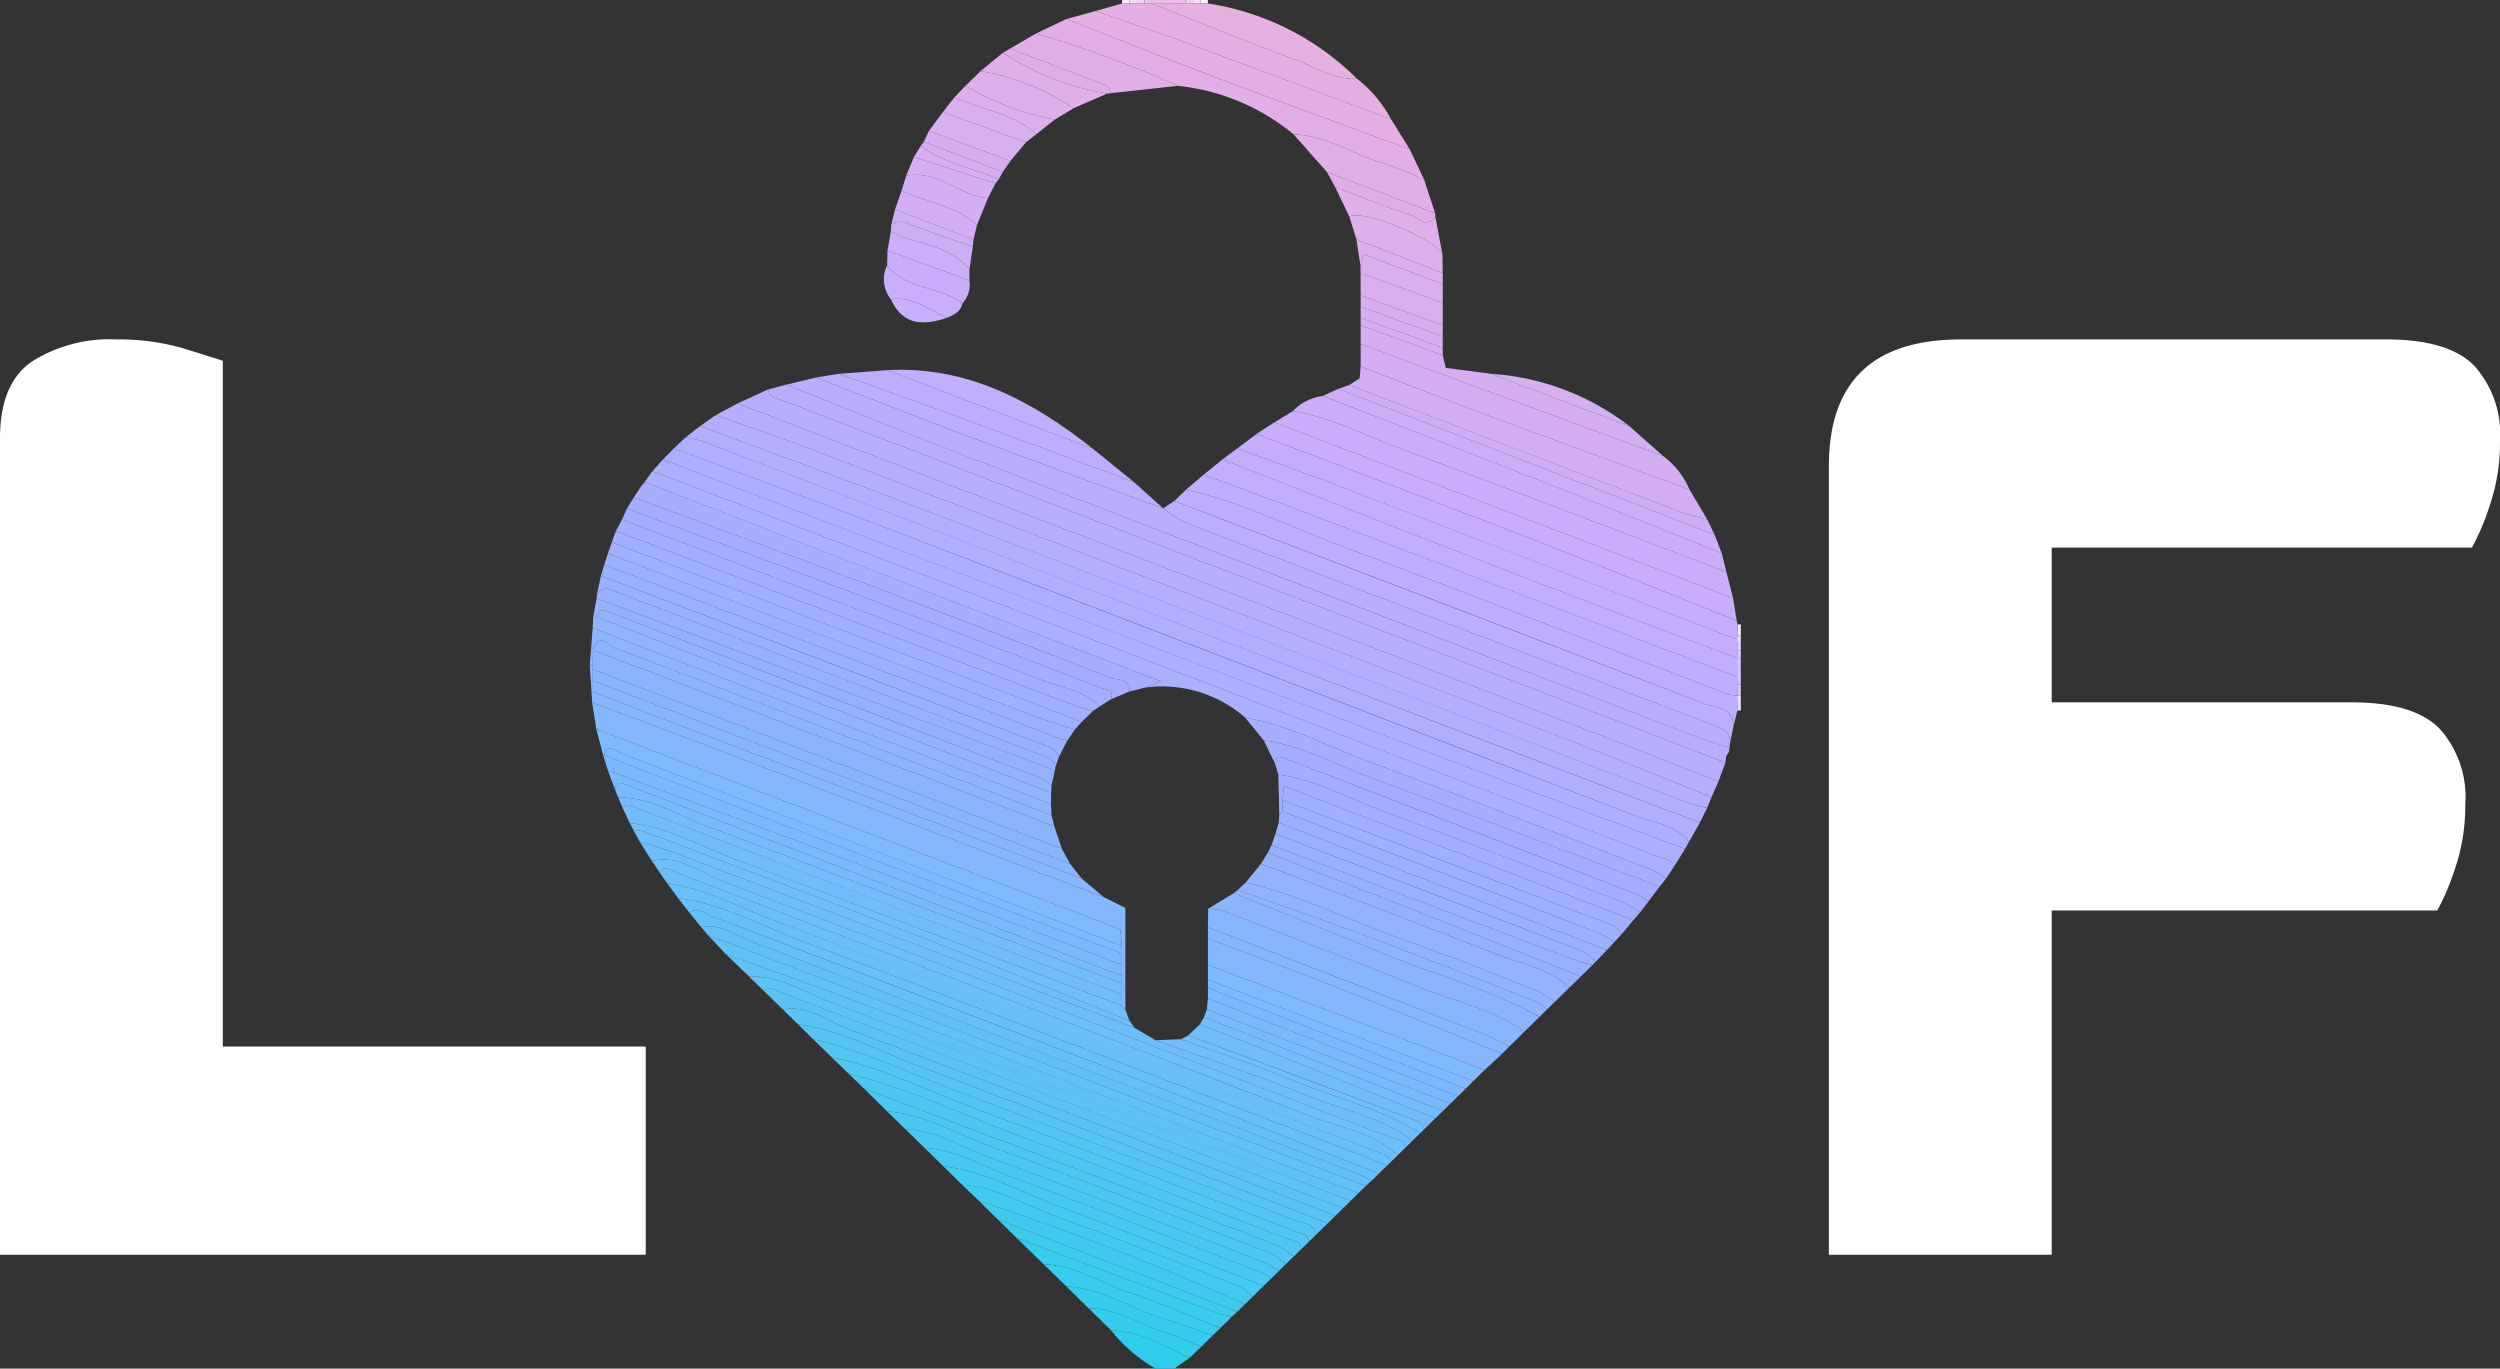 <svg xmlns="http://www.w3.org/2000/svg" viewBox="0 0 160.454 87.84"><rect x="0" y="0" width="160.454" height="87.84" fill="#333333" stroke="none"/><defs><style>.cls-1{fill:#fff;}.cls-2{fill:#2fcdeb;}.cls-3{fill:#eabee6;}.cls-4{fill:#d0c1fe;}.cls-5{fill:#e3dcfe;}.cls-6{fill:#eee7fd;}.cls-7{fill:#d4c7fe;}.cls-8{fill:#faf1f9;}.cls-9{fill:#d6c6fd;}.cls-10{fill:#f9eff9;}.cls-11{fill:#f4ddf3;}.cls-12{fill:#dccefd;}.cls-13{fill:#efcfef;}.cls-14{fill:#e3d7fd;}.cls-15{fill:#edc5e9;}.cls-16{fill:#edc5ea;}.cls-17{fill:#f0d0ed;}.cls-18{fill:#f5dff3;}.cls-19{fill:#b7aefe;}.cls-20{fill:#bbacfe;}.cls-21{fill:#b3aefe;}.cls-22{fill:#b0aefe;}.cls-23{fill:#b5aefe;}.cls-24{fill:#b1aefe;}.cls-25{fill:#acaefe;}.cls-26{fill:#aeaefe;}.cls-27{fill:#aaaffe;}.cls-28{fill:#b9acfe;}.cls-29{fill:#83b7fe;}.cls-30{fill:#c4adfd;}.cls-31{fill:#bcadfe;}.cls-32{fill:#c0adfe;}.cls-33{fill:#beadfe;}.cls-34{fill:#c2adfe;}.cls-35{fill:#c6adfc;}.cls-36{fill:#caacfa;}.cls-37{fill:#c8adfb;}.cls-38{fill:#ccacf8;}.cls-39{fill:#7fb9fe;}.cls-40{fill:#a7aefe;}.cls-41{fill:#d0adf6;}.cls-42{fill:#e3aee7;}.cls-43{fill:#d2adf4;}.cls-44{fill:#6ebdfa;}.cls-45{fill:#e5aee5;}.cls-46{fill:#6abffa;}.cls-47{fill:#6cbffa;}.cls-48{fill:#a5aefe;}.cls-49{fill:#68c0f9;}.cls-50{fill:#a4aefe;}.cls-51{fill:#64c0f8;}.cls-52{fill:#66c0f9;}.cls-53{fill:#62c0f8;}.cls-54{fill:#e5afe4;}.cls-55{fill:#5ec2f6;}.cls-56{fill:#60c2f6;}.cls-57{fill:#a2affe;}.cls-58{fill:#a0affe;}.cls-59{fill:#72bcfc;}.cls-60{fill:#5ac3f5;}.cls-61{fill:#5cc3f5;}.cls-62{fill:#9eb0fe;}.cls-63{fill:#9cb0fe;}.cls-64{fill:#9ab1fe;}.cls-65{fill:#58c3f4;}.cls-66{fill:#99b1fe;}.cls-67{fill:#56c5f4;}.cls-68{fill:#54c5f3;}.cls-69{fill:#ceacf7;}.cls-70{fill:#95b1fe;}.cls-71{fill:#97b1fe;}.cls-72{fill:#7bb9fe;}.cls-73{fill:#79bafd;}.cls-74{fill:#92b3fe;}.cls-75{fill:#77bafd;}.cls-76{fill:#90b3fe;}.cls-77{fill:#51c6f3;}.cls-78{fill:#d4adf3;}.cls-79{fill:#75bcfc;}.cls-80{fill:#4fc6f2;}.cls-81{fill:#70bdfb;}.cls-82{fill:#4dc6f2;}.cls-83{fill:#4bc7f1;}.cls-84{fill:#48c8f1;}.cls-85{fill:#46c9f0;}.cls-86{fill:#44c9f0;}.cls-87{fill:#72bdfb;}.cls-88{fill:#e1afe8;}.cls-89{fill:#e1aee8;}.cls-90{fill:#42c9ef;}.cls-91{fill:#c1aefe;}.cls-92{fill:#ceadf6;}.cls-93{fill:#3fc9ef;}.cls-94{fill:#3ccbed;}.cls-95{fill:#39cbed;}.cls-96{fill:#ddafeb;}.cls-97{fill:#37cbec;}.cls-98{fill:#d8afef;}.cls-99{fill:#d2aef4;}.cls-100{fill:#34ccec;}.cls-101{fill:#dfb0ea;}.cls-102{fill:#d8aeef;}.cls-103{fill:#d0adf5;}.cls-104{fill:#ccadf8;}.cls-105{fill:#daafee;}.cls-106{fill:#c9aefb;}.cls-107{fill:#32cdeb;}.cls-108{fill:#d4aef3;}.cls-109{fill:#dfaee9;}.cls-110{fill:#ceadf7;}.cls-111{fill:#d6aef0;}.cls-112{fill:#dbb0ed;}.cls-113{fill:#dbafed;}.cls-114{fill:#d6adf1;}.cls-115{fill:#c8affc;}.cls-116{fill:#cfaef6;}.cls-117{fill:#d5aff1;}.cls-118{fill:#d4aef1;}.cls-119{fill:#8eb4fe;}.cls-120{fill:#88b6fe;}.cls-121{fill:#93b3fe;}.cls-122{fill:#8cb4fe;}.cls-123{fill:#91b3fe;}.cls-124{fill:#86b6fe;}.cls-125{fill:#7db9fe;}.cls-126{fill:#e6b0e1;}.cls-127{fill:#d5b0f1;}</style></defs><g id="L_F" data-name="L F"><path class="cls-1" d="M.069,80.769V28.362q0-3.51,2.055-4.924A9.346,9.346,0,0,1,7.519,22.025a14.877,14.877,0,0,1,4.41.6q1.926.6,2.44.77V67.41H41.514V80.769Z" transform="translate(-0.069 -0.24)"/><path class="cls-1" d="M117.449,30.16q0-8.134,8.478-8.135h27.316q3.939,0,5.609,1.67a6.554,6.554,0,0,1,1.67,4.838,12.592,12.592,0,0,1-.686,4.239,15.405,15.405,0,0,1-1.113,2.612H131.75v9.934h19.267q3.939,0,5.609,1.669a6.555,6.555,0,0,1,1.67,4.839,12.565,12.565,0,0,1-.685,4.238,15.413,15.413,0,0,1-1.113,2.612H131.75V80.769H117.449Z" transform="translate(-0.069 -0.24)"/></g><g id="heart_Image" data-name="heart Image"><path class="cls-2" d="M76.413,87.395l-.976.684H74.241a9.809,9.809,0,0,1-2.847-2.442C73.261,85.665,74.807,86.617,76.413,87.395Z" transform="translate(-0.069 -0.24)"/><path class="cls-3" d="M74.001.24h1.675q0,.119.001.238L74.002.482,74.001.478Z" transform="translate(-0.069 -0.24)"/><path class="cls-4" d="M111.799,42.48v1.68q-.117-.001-.235.001l-.007-.481-.002-1.201.009.002Q111.681,42.48,111.799,42.48Z" transform="translate(-0.069 -0.24)"/><path class="cls-5" d="M111.799,45.84q-.11.004-.22.013-.013-.488-.025-.975l.015.009a2.068,2.068,0,0,1,.23-.007Z" transform="translate(-0.069 -0.24)"/><path class="cls-6" d="M111.585,40.31a1.2,1.2,0,0,0,.214.01v.72q-.111,0-.222-.007Q111.581,40.672,111.585,40.31Z" transform="translate(-0.069 -0.24)"/><path class="cls-7" d="M111.799,44.88a2.095,2.095,0,0,0-.23.007q-.003-.363-.005-.725.117-.002.235-.001Z" transform="translate(-0.069 -0.24)"/><path class="cls-8" d="M77.59.24q-.001.112.004.224l-.476,0Q77.11.352,77.112.24Z" transform="translate(-0.069 -0.24)"/><path class="cls-9" d="M111.799,42.48q-.118,0-.235.001l.003-.483q.116.003.233.002Z" transform="translate(-0.069 -0.24)"/><path class="cls-10" d="M72.083.464Q72.089.352,72.088.24h.478q.001.112-.006.224Z" transform="translate(-0.069 -0.24)"/><path class="cls-11" d="M72.56.464q.008-.112.006-.224h.478q.001.116-.004.232Z" transform="translate(-0.069 -0.24)"/><path class="cls-12" d="M111.799,42q-.116,0-.233-.002l.004-.481q.114.004.229.003Z" transform="translate(-0.069 -0.24)"/><path class="cls-13" d="M73.041.472q.005-.116.004-.232h.478q0,.118-.002.235Z" transform="translate(-0.069 -0.24)"/><path class="cls-14" d="M111.799,41.52q-.115,0-.229-.003l-.022-.24.029-.244q.111.007.222.007Z" transform="translate(-0.069 -0.24)"/><path class="cls-15" d="M73.521.475q.003-.118.002-.235h.478V.478Z" transform="translate(-0.069 -0.24)"/><path class="cls-16" d="M75.677.478Q75.676.359,75.676.24h.478q0,.117.003.235Z" transform="translate(-0.069 -0.24)"/><path class="cls-17" d="M76.157.475Q76.154.357,76.155.24h.478q-.001.115.004.231Z" transform="translate(-0.069 -0.24)"/><path class="cls-18" d="M76.638.471Q76.632.355,76.633.24h.478q-.002.112.006.224Z" transform="translate(-0.069 -0.24)"/><path class="cls-19" d="M110.81,49.191l-.451,1.208c-3.477-1.362-6.947-2.743-10.433-4.084Q73.669,36.216,47.405,26.134q.98-.449,1.959-.897c.103.552.588.575.988.729Q80.582,37.576,110.81,49.191Z" transform="translate(-0.069 -0.24)"/><path class="cls-20" d="M111.087,48.015a.63.63,0,0,1-.022.225c-.715-.241-1.44-.457-2.144-.727Q85.863,38.665,62.811,29.8c-4.108-1.583-8.184-3.248-12.275-4.875l1.915-.457c3.184,1.236,6.358,2.499,9.555,3.702,4.231,1.593,8.48,3.14,12.721,4.706l-.006-.004a9,9,0,0,0,1.494.938q17.043,6.567,34.108,13.078C110.906,47.11,111.17,47.407,111.087,48.015Z" transform="translate(-0.069 -0.24)"/><path class="cls-21" d="M109.916,51.403l-.272.676a7.287,7.287,0,0,1-1.038-.236q-24.717-9.472-49.43-18.954c-4.709-1.802-9.443-3.54-14.165-5.307l1.003-.701c2.237.802,4.49,1.563,6.71,2.413q23.085,8.841,46.156,17.72C102.574,48.437,106.238,49.938,109.916,51.403Z" transform="translate(-0.069 -0.24)"/><path class="cls-22" d="M109.169,53.04q-.35.62-.701,1.239c-.846-1.156-2.254-1.218-3.424-1.671Q80.731,43.206,56.38,33.905c-4.34-1.662-8.704-3.258-13.058-4.884q.374-.356.749-.712a8.554,8.554,0,0,1,1.155.272Q64.272,35.878,83.314,43.189,96.234,48.135,109.169,53.04Z" transform="translate(-0.069 -0.24)"/><path class="cls-23" d="M109.916,51.403c-3.678-1.465-7.342-2.967-11.037-4.389Q75.81,38.131,52.724,29.294c-2.219-.85-4.472-1.611-6.71-2.413q.696-.373,1.392-.746Q73.666,36.223,99.926,46.315c3.486,1.341,6.956,2.721,10.433,4.084Z" transform="translate(-0.069 -0.24)"/><path class="cls-24" d="M109.169,53.04Q96.241,48.116,83.314,43.189q-19.049-7.293-38.089-14.608a8.554,8.554,0,0,0-1.155-.272q.47-.364.941-.727c4.722,1.767,9.456,3.505,14.165,5.307q24.721,9.462,49.43,18.954a7.287,7.287,0,0,0,1.038.236Z" transform="translate(-0.069 -0.24)"/><path class="cls-25" d="M108.222,54.723q-.367.589-.735,1.177c-.092-.591-.638-.532-1.012-.676q-14.122-5.443-28.254-10.862-18.136-6.95-36.279-13.883.335-.371.669-.742Q67.78,39.36,92.951,48.978C98.032,50.917,103.131,52.809,108.222,54.723Z" transform="translate(-0.069 -0.24)"/><path class="cls-26" d="M108.222,54.723c-5.091-1.913-10.19-3.805-15.272-5.745Q67.776,39.372,42.611,29.737q.355-.358.711-.717C47.675,30.647,52.04,32.243,56.38,33.905q24.344,9.32,48.664,18.704c1.17.453,2.578.515,3.424,1.671Q108.345,54.501,108.222,54.723Z" transform="translate(-0.069 -0.24)"/><path class="cls-27" d="M41.942,30.479Q60.082,37.42,78.221,44.362q14.133,5.416,28.254,10.862c.374.144.921.085,1.012.676q-.243.358-.486.717a6.064,6.064,0,0,0-.912-.545c-6.04-2.327-12.068-4.684-18.135-6.938-2.641-.981-5.147-2.359-7.968-2.835a8.083,8.083,0,0,0-6.465-1.921L74.587,43.97C70.769,42.51,67.096,41.117,63.431,39.7q-10.998-4.254-21.988-8.529Z" transform="translate(-0.069 -0.24)"/><path class="cls-28" d="M50.536,24.924c4.091,1.627,8.167,3.292,12.275,4.875q23.046,8.88,46.111,17.713c.704.27,1.429.486,2.144.727q-.013.127-.026.254-.092.136-.184.273-.022.212-.045.424Q80.581,37.577,50.352,25.965c-.399-.153-.885-.176-.988-.729Q49.95,25.081,50.536,24.924Z" transform="translate(-0.069 -0.24)"/><path class="cls-29" d="M38.345,47.044q-.133-.833-.265-1.667l.054-.025c2.153.805,4.311,1.599,6.459,2.418q13.167,5.023,26.33,10.059l1.374.681v6.531L72.085,64.8q-.004-.361-.009-.722,0-.359-.001-.718l.001-.482,0-.717,0-.719.002-.483-.111-1.072Z" transform="translate(-0.069 -0.24)"/><path class="cls-30" d="M111.549,41.277l.022.24q-.002.24-.004.481l-.003.483-.009-.002c-4.611-1.745-9.232-3.463-13.83-5.242-6.409-2.479-12.801-5.003-19.2-7.508q.471-.352.942-.704c2.086.765,4.182,1.504,6.256,2.3Q98.641,36.287,111.549,41.277Z" transform="translate(-0.069 -0.24)"/><path class="cls-31" d="M111.087,48.015c.083-.608-.181-.905-.765-1.128Q93.257,40.377,76.214,33.809a9,9,0,0,1-1.494-.938l.713-.473q16.989,6.482,33.969,12.987c.73.281,1.861.2,1.929,1.442Z" transform="translate(-0.069 -0.24)"/><path class="cls-32" d="M111.564,44.161q.002.363.005.725l-.015-.009a2.527,2.527,0,0,1-.587-.078c-8.314-3.196-16.606-6.45-24.946-9.574-3.265-1.223-6.403-2.819-9.848-3.541l1.147-.978c2.161.803,4.326,1.593,6.481,2.412Q97.681,38.392,111.557,43.68Z" transform="translate(-0.069 -0.24)"/><path class="cls-33" d="M76.173,31.684c3.445.722,6.583,2.318,9.848,3.541,8.34,3.125,16.632,6.379,24.946,9.574a2.527,2.527,0,0,0,.587.078q.012.487.025.975-.124.487-.248.974c-.068-1.242-1.2-1.161-1.929-1.442q-16.97-6.532-33.969-12.987Z" transform="translate(-0.069 -0.24)"/><path class="cls-34" d="M111.557,43.68Q97.679,38.398,83.801,33.118c-2.155-.819-4.32-1.609-6.481-2.412l1.205-.978c6.399,2.505,12.791,5.029,19.2,7.508,4.598,1.779,9.219,3.497,13.83,5.242Q111.556,43.079,111.557,43.68Z" transform="translate(-0.069 -0.24)"/><path class="cls-35" d="M111.549,41.277q-12.912-4.978-25.826-9.952c-2.074-.796-4.17-1.535-6.256-2.3q.624-.468,1.247-.936c5.893,2.247,11.796,4.469,17.676,6.75,4.395,1.705,8.761,3.486,13.14,5.233q.027.12.054.239-.004.361-.007.723Q111.563,41.155,111.549,41.277Z" transform="translate(-0.069 -0.24)"/><path class="cls-36" d="M110.871,36.95q.215.842.43,1.684L81.863,27.346q.594-.362,1.189-.723c2.459.405,4.657,1.579,6.959,2.432C96.982,31.638,103.92,34.312,110.871,36.95Z" transform="translate(-0.069 -0.24)"/><path class="cls-37" d="M81.863,27.346l29.438,11.288q.115.719.23,1.437c-4.379-1.747-8.745-3.528-13.14-5.233-5.88-2.281-11.783-4.503-17.676-6.75Q81.289,27.718,81.863,27.346Z" transform="translate(-0.069 -0.24)"/><path class="cls-38" d="M110.871,36.95c-6.951-2.639-13.889-5.312-20.86-7.896-2.302-.853-4.499-2.026-6.959-2.432a3.17,3.17,0,0,1,1.914-.969c4.261,1.657,8.528,3.299,12.781,4.976,4.284,1.689,8.554,3.413,12.831,5.122Z" transform="translate(-0.069 -0.24)"/><path class="cls-39" d="M38.345,47.044,71.967,59.886c.04.387.076.729.111,1.072q-16.1-6.21-32.208-12.397c-.27-.103-.81-.683-1.022.153l-.058.04Z" transform="translate(-0.069 -0.24)"/><path class="cls-40" d="M41.444,31.171Q52.437,35.436,63.431,39.7c3.664,1.417,7.338,2.81,11.156,4.271l-1.065.408-.957.241c.023-.892-.811-.719-1.244-.888q-8.251-3.229-16.545-6.346C50.11,35.622,45.427,33.9,40.751,32.16l.472-.721.235-.258Z" transform="translate(-0.069 -0.24)"/><path class="cls-41" d="M108.504,31.658l1.149,1.94c-.567-.162-1.149-.284-1.698-.493q-10.65-4.065-21.292-8.152l.674-.436.06-.757c2.77,1.068,5.531,2.161,8.313,3.198C99.967,28.544,104.238,30.093,108.504,31.658Z" transform="translate(-0.069 -0.24)"/><path class="cls-42" d="M90.549,9.823l.918,1.937a24.73,24.73,0,0,0-2.641-1.057c-1.935-.538-3.641-1.788-5.728-1.835A13.912,13.912,0,0,0,75.671,5.75a71.09,71.09,0,0,0-9.108-3.359q.973-.466,1.946-.931c3.327,1.302,6.644,2.634,9.985,3.899C82.501,6.877,86.53,8.338,90.549,9.823Z" transform="translate(-0.069 -0.24)"/><path class="cls-43" d="M108.504,31.658c-4.265-1.565-8.537-3.114-12.793-4.701-2.782-1.037-5.543-2.13-8.313-3.198l0-1.44q3.236,1.202,6.471,2.405,6.468,2.394,12.938,4.783A5.218,5.218,0,0,1,108.504,31.658Z" transform="translate(-0.069 -0.24)"/><path class="cls-44" d="M90.743,73.433l-.48.468c-.092-.591-.638-.532-1.013-.676-14.235-5.485-28.463-10.989-42.73-16.39-1.475-.558-2.829-1.773-4.612-1.337q-.389-.616-.777-1.232c.756.234,1.526.428,2.264.709q14.751,5.608,29.494,11.237.675.395,1.35.79c3.228,1.167,6.496,2.236,9.67,3.534C86.197,71.47,88.693,71.934,90.743,73.433Z" transform="translate(-0.069 -0.24)"/><path class="cls-45" d="M90.549,9.823C86.53,8.338,82.501,6.877,78.494,5.359,75.152,4.094,71.836,2.762,68.508,1.46l1.876-.512C72.217,1.587,74.06,2.198,75.88,2.87,80.377,4.532,84.864,6.223,89.355,7.902Z" transform="translate(-0.069 -0.24)"/><path class="cls-46" d="M89.782,74.376l-.479.469c-.094-.559-.583-.577-.98-.729Q69.039,66.705,49.749,59.31C47.486,58.449,45.32,57.28,42.88,56.923q-.245-.353-.49-.707c.417-.483.829-.069,1.181.065,13.493,5.157,26.992,10.3,40.451,15.547C85.966,72.586,88.146,72.889,89.782,74.376Z" transform="translate(-0.069 -0.24)"/><path class="cls-47" d="M89.782,74.376c-1.636-1.487-3.815-1.789-5.76-2.548C70.563,66.58,57.064,61.438,43.57,56.281c-.352-.134-.764-.548-1.181-.065q-.24-.359-.48-.719c1.783-.436,3.137.779,4.612,1.337,14.267,5.401,28.495,10.905,42.73,16.39.374.144.921.085,1.013.676Z" transform="translate(-0.069 -0.24)"/><path class="cls-48" d="M40.751,32.16c4.676,1.74,9.359,3.462,14.026,5.224q8.289,3.131,16.545,6.346c.432.169,1.267-.004,1.244.888l-1.195.504c.247-.646-.314-.606-.639-.731-4.896-1.883-9.788-3.776-14.694-5.631-5.236-1.98-10.485-3.922-15.729-5.88Z" transform="translate(-0.069 -0.24)"/><path class="cls-49" d="M42.88,56.923c2.44.357,4.607,1.526,6.869,2.387q19.306,7.351,38.574,14.806c.397.153.886.17.98.729l-.248.239a1.7,1.7,0,0,0-.296-.191C76.3,70.11,63.854,65.297,51.372,60.576c-2.561-.969-4.998-2.341-7.777-2.69Z" transform="translate(-0.069 -0.24)"/><path class="cls-50" d="M40.309,32.881c5.244,1.958,10.493,3.901,15.729,5.88,4.906,1.855,9.798,3.748,14.694,5.631.325.125.886.084.639.731l-.722.459c-.994-1.025-2.394-1.185-3.63-1.662-8.998-3.472-18.016-6.894-27.027-10.332Z" transform="translate(-0.069 -0.24)"/><path class="cls-51" d="M88.571,75.56l-.478.471a8.124,8.124,0,0,0-.835-.433q-19.445-7.466-38.9-14.909c-1.063-.406-2.036-1.195-3.292-.949l-.741-.918c.542-.418.972.046,1.412.214q13.711,5.229,27.41,10.492C78.298,71.511,83.43,73.547,88.571,75.56Z" transform="translate(-0.069 -0.24)"/><path class="cls-52" d="M88.571,75.56c-5.141-2.013-10.273-4.049-15.425-6.033q-13.694-5.275-27.41-10.492c-.44-.168-.871-.632-1.412-.214l-.729-.935c2.779.349,5.215,1.721,7.777,2.69,12.481,4.721,24.928,9.534,37.386,14.317a1.7,1.7,0,0,1,.296.191Z" transform="translate(-0.069 -0.24)"/><path class="cls-53" d="M45.065,59.74c1.256-.246,2.229.543,3.292.949q19.46,7.429,38.9,14.909a8.124,8.124,0,0,1,.835.433q-.182.161-.365.322-7.97-3.03-15.939-6.061-13.146-5.015-26.287-10.04Z" transform="translate(-0.069 -0.24)"/><path class="cls-54" d="M89.355,7.902C84.864,6.223,80.377,4.532,75.88,2.87,74.06,2.198,72.217,1.587,70.384.948q.849-.242,1.699-.484L72.56.464l.481.007.48.004.481.003.001.004c3.02,1.186,6.022,2.425,9.07,3.533,1.334.485,2.564,1.367,4.083,1.272A8.14,8.14,0,0,1,89.355,7.902Z" transform="translate(-0.069 -0.24)"/><path class="cls-55" d="M87.243,76.828l-.485.481Q70.087,70.932,53.409,64.574c-1.715-.649-3.312-1.738-5.262-1.658q-.752-.725-1.504-1.45c3.049,1.106,6.113,2.172,9.143,3.326Q71.524,70.786,87.243,76.828Z" transform="translate(-0.069 -0.24)"/><path class="cls-56" d="M87.243,76.828Q71.516,70.807,55.786,64.793c-3.031-1.154-6.095-2.22-9.143-3.326q-.571-.608-1.141-1.215,13.143,5.021,26.287,10.04,7.966,3.039,15.939,6.061Q87.486,76.59,87.243,76.828Z" transform="translate(-0.069 -0.24)"/><path class="cls-57" d="M39.992,33.588c9.011,3.438,18.029,6.861,27.027,10.332,1.236.477,2.637.637,3.63,1.662q-.21.141-.419.282c-.379-.107-.768-.186-1.134-.326q-14.75-5.602-29.496-11.216Z" transform="translate(-0.069 -0.24)"/><path class="cls-58" d="M39.599,34.323q14.747,5.61,29.496,11.216c.366.139.756.218,1.134.326q-.367.354-.734.708-1.557-.598-3.115-1.196Q52.858,40.208,39.334,35.041Z" transform="translate(-0.069 -0.24)"/><path class="cls-59" d="M72.076,64.077l.009.722C63.874,61.68,55.677,58.522,47.442,55.467c-2.294-.851-4.449-2.143-6.951-2.395l-.465-.983c.392-.407.769-.039,1.089.083Q56.603,58.105,72.076,64.077Z" transform="translate(-0.069 -0.24)"/><path class="cls-60" d="M86.266,77.79l-.489.478c-10.418-4.008-20.824-8.047-31.268-11.985-1.346-.507-2.578-1.578-4.189-1.247l-1.208-1.18c.335-.407.688-.075.973.034Q68.182,70.823,86.266,77.79Z" transform="translate(-0.069 -0.24)"/><path class="cls-61" d="M86.266,77.79Q68.178,70.834,50.085,63.891c-.285-.109-.639-.441-.973-.034l-.965-.941c1.95-.081,3.547,1.008,5.262,1.658Q70.101,70.894,86.758,77.309,86.512,77.549,86.266,77.79Z" transform="translate(-0.069 -0.24)"/><path class="cls-62" d="M39.334,35.041q13.523,5.167,27.047,10.335,1.558.596,3.115,1.196-.221.246-.442.493c-.975-.325-1.964-.616-2.924-.981Q52.604,40.933,39.086,35.761Z" transform="translate(-0.069 -0.24)"/><path class="cls-63" d="M39.086,35.761Q52.607,40.925,66.13,46.084c.96.366,1.949.656,2.924.981q-.243.358-.485.717c-.226-.07-.457-.129-.678-.213q-14.52-5.541-29.037-11.087Z" transform="translate(-0.069 -0.24)"/><path class="cls-64" d="M38.853,36.481q14.518,5.545,29.037,11.087c.221.084.452.143.678.213q-.261.498-.52.996c-.172-.19-.309-.474-.522-.556q-14.438-5.527-28.889-11.02Z" transform="translate(-0.069 -0.24)"/><path class="cls-65" d="M50.32,65.037c1.611-.331,2.843.74,4.189,1.247,10.444,3.938,20.85,7.977,31.268,11.985l-.484.477C76.549,75.378,67.82,71.972,59.053,68.667c-2.561-.965-4.997-2.325-7.768-2.688Z" transform="translate(-0.069 -0.24)"/><path class="cls-66" d="M38.637,37.202q14.447,5.503,28.889,11.02c.213.082.35.366.522.555q-.125.35-.249.702c-.05-.495-.441-.607-.819-.752Q53.36,43.498,39.739,38.267c-.457-.175-.959-.496-1.358.124Z" transform="translate(-0.069 -0.24)"/><path class="cls-67" d="M51.284,65.98c2.771.363,5.208,1.722,7.768,2.688,8.767,3.305,17.497,6.711,26.241,10.079l-.753.733c-.17-.752-.902-.737-1.403-.93-7.147-2.768-14.298-5.526-21.473-8.217-3.125-1.172-6.139-2.659-9.418-3.404Z" transform="translate(-0.069 -0.24)"/><path class="cls-68" d="M52.247,66.927c3.279.745,6.293,2.232,9.418,3.404,7.176,2.691,14.327,5.449,21.473,8.217.501.194,1.233.179,1.403.93l-.481.473c-.033-.549-.518-.546-.862-.679-6.841-2.641-13.668-5.32-20.538-7.885-3.051-1.139-5.982-2.634-9.208-3.282Z" transform="translate(-0.069 -0.24)"/><path class="cls-69" d="M110.578,35.752c-4.276-1.709-8.547-3.433-12.831-5.122-4.253-1.677-8.52-3.318-12.781-4.976q.496-.228.994-.456l24.153,9.358Z" transform="translate(-0.069 -0.24)"/><path class="cls-70" d="M38.143,39.84l.217-1.2q7.076,2.649,14.152,5.299Q60.142,46.804,67.77,49.68q-.107.49-.214.98a4.37,4.37,0,0,0-.785-.515q-13.81-5.324-27.627-10.629c-.39-.15-.7-.213-.787.325Z" transform="translate(-0.069 -0.24)"/><path class="cls-71" d="M67.77,49.68q-7.629-2.871-15.258-5.741Q45.438,41.284,38.36,38.64l.022-.249c.399-.621.901-.299,1.358-.124Q53.362,43.492,66.98,48.727c.377.145.768.257.819.751A.395.395,0,0,1,67.77,49.68Z" transform="translate(-0.069 -0.24)"/><path class="cls-72" d="M72.077,61.441q0,.359,0,.719c-5.68-2.17-11.355-4.354-17.042-6.506C49.724,53.645,44.4,51.67,39.081,49.68q-.145-.463-.29-.926l.057-.04c5.81,2.251,11.614,4.518,17.432,6.747C61.537,57.477,66.81,59.45,72.077,61.441Z" transform="translate(-0.069 -0.24)"/><path class="cls-73" d="M39.081,49.68C44.4,51.67,49.724,53.645,55.035,55.654,60.722,57.806,66.397,59.99,72.077,62.16q0,.359,0,.717Q56.203,56.752,40.329,50.629c-.325-.125-.71-.331-.788.281Z" transform="translate(-0.069 -0.24)"/><path class="cls-74" d="M38.143,39.84l.214,0L67.531,51.12l-.006.721L38.106,40.556Z" transform="translate(-0.069 -0.24)"/><path class="cls-75" d="M39.54,50.91c.078-.612.463-.407.788-.281q15.876,6.12,31.748,12.248-.001.241-.001.482c-8.867-3.369-17.721-6.776-26.614-10.077-1.87-.694-3.602-1.893-5.714-1.857Z" transform="translate(-0.069 -0.24)"/><path class="cls-31" d="M74.727,32.875c-4.241-1.567-8.49-3.113-12.721-4.706-3.196-1.203-6.37-2.466-9.555-3.702q.72-.117,1.44-.233c2.236.801,4.478,1.587,6.707,2.406,4.088,1.503,8.168,3.027,12.252,4.542Z" transform="translate(-0.069 -0.24)"/><path class="cls-76" d="M38.106,40.556,67.525,51.84q.016.361.031.723c-9.34-3.591-18.676-7.192-28.034-10.738-.35-.133-1.108-1.094-1.402.175l-.003.959-.196,0Z" transform="translate(-0.069 -0.24)"/><path class="cls-77" d="M53.451,68.106c3.226.648,6.157,2.143,9.208,3.282,6.87,2.565,13.697,5.244,20.538,7.885.344.133.829.13.862.679l-.482.471c-.036-.551-.527-.541-.869-.673C76.931,77.519,71.17,75.245,65.362,73.097c-3.601-1.332-7.066-3.047-10.823-3.947Z" transform="translate(-0.069 -0.24)"/><path class="cls-78" d="M106.806,29.507q-6.469-2.391-12.938-4.783Q90.631,23.526,87.397,22.32l.001-1.2,5.27,1.92.194.812,2.906.38,8.876,3.359Z" transform="translate(-0.069 -0.24)"/><path class="cls-33" d="M72.849,31.182c-4.084-1.515-8.164-3.038-12.252-4.542-2.229-.82-4.471-1.605-6.707-2.406l3.125-.238,13.182,5.035Z" transform="translate(-0.069 -0.24)"/><path class="cls-79" d="M39.748,51.426c2.113-.036,3.844,1.162,5.714,1.857,8.893,3.301,17.746,6.708,26.614,10.077l.001.718q-15.478-5.96-30.962-11.905c-.32-.123-.698-.49-1.089-.083Z" transform="translate(-0.069 -0.24)"/><path class="cls-80" d="M54.539,69.149c3.758.9,7.222,2.615,10.823,3.947C71.17,75.245,76.931,77.519,82.709,79.75c.343.132.833.122.869.673l-.482.466a5.759,5.759,0,0,0-1.055-.71c-2.517-.988-5.045-1.946-7.574-2.904q-9.475-3.59-18.953-7.173Z" transform="translate(-0.069 -0.24)"/><path class="cls-81" d="M72.889,66.21Q58.144,60.589,43.395,54.974c-.738-.28-1.508-.475-2.264-.709q-.2-.36-.399-.72a2.342,2.342,0,0,1,.642.053c5.909,2.239,11.826,4.455,17.714,6.746C63.601,62.1,68.076,63.951,72.567,65.76Z" transform="translate(-0.069 -0.24)"/><path class="cls-82" d="M55.515,70.103q9.477,3.586,18.953,7.173c2.528.958,5.057,1.915,7.574,2.904a5.759,5.759,0,0,1,1.055.71l-.484.468a5.853,5.853,0,0,0-1.061-.702c-5.934-2.292-11.854-4.623-17.827-6.808-2.22-.812-4.298-2.089-6.729-2.284Z" transform="translate(-0.069 -0.24)"/><path class="cls-83" d="M56.995,71.563c2.431.195,4.509,1.472,6.729,2.284,5.973,2.185,11.893,4.516,17.827,6.808a5.858,5.858,0,0,1,1.061.702l-.481.473a4.077,4.077,0,0,0-.757-.507C75.343,79,69.318,76.662,63.266,74.396c-1.659-.621-3.2-1.646-5.061-1.659Z" transform="translate(-0.069 -0.24)"/><path class="cls-84" d="M58.205,72.736c1.861.013,3.402,1.038,5.061,1.659C69.318,76.662,75.343,79,81.374,81.324a4.077,4.077,0,0,1,.757.507l-.482.473a2.471,2.471,0,0,0-.483-.334C75.797,79.9,70.439,77.802,65.047,75.798c-1.853-.689-3.586-1.778-5.636-1.882Z" transform="translate(-0.069 -0.24)"/><path class="cls-85" d="M59.411,73.915c2.05.105,3.783,1.193,5.636,1.882,5.392,2.005,10.75,4.102,16.119,6.171a2.471,2.471,0,0,1,.483.334l-.482.472c-4.305-1.684-8.591-3.421-12.923-5.03-2.522-.937-4.894-2.327-7.629-2.647Z" transform="translate(-0.069 -0.24)"/><path class="cls-86" d="M60.614,75.098c2.736.32,5.108,1.71,7.629,2.647,4.332,1.609,8.618,3.346,12.923,5.03l-.717.703c-.252-.22-.468-.533-.761-.647-3.773-1.469-7.531-2.984-11.348-4.331-2.164-.764-4.159-2.051-6.523-2.221Z" transform="translate(-0.069 -0.24)"/><path class="cls-87" d="M72.567,65.76C68.076,63.951,63.601,62.1,59.09,60.344c-5.888-2.291-11.805-4.507-17.714-6.746a2.342,2.342,0,0,0-.642-.053l-.242-.473c2.502.252,4.657,1.544,6.951,2.395C55.677,58.522,63.874,61.68,72.085,64.8l.212.242Q72.432,65.401,72.567,65.76Z" transform="translate(-0.069 -0.24)"/><path class="cls-88" d="M83.098,8.869c2.087.046,3.793,1.297,5.728,1.835A24.73,24.73,0,0,1,91.468,11.76l.707,2.157-6.939-2.634Z" transform="translate(-0.069 -0.24)"/><path class="cls-89" d="M66.563,2.391A71.09,71.09,0,0,1,75.671,5.75q-2.151.235-4.303.47c-.068-.495-.481-.566-.847-.705Q67.71,4.44,64.903,3.356Z" transform="translate(-0.069 -0.24)"/><path class="cls-90" d="M61.819,76.28c2.365.17,4.359,1.457,6.523,2.221,3.817,1.347,7.575,2.861,11.348,4.331.293.114.509.427.761.647l-.487.475a174.036,174.036,0,0,0-17.068-6.642Z" transform="translate(-0.069 -0.24)"/><path class="cls-91" d="M70.197,29.031,57.015,23.996C62.15,23.721,66.326,25.975,70.197,29.031Z" transform="translate(-0.069 -0.24)"/><path class="cls-92" d="M110.112,34.556,85.959,25.198l.704-.245q10.645,4.079,21.292,8.152c.549.209,1.131.331,1.698.493Z" transform="translate(-0.069 -0.24)"/><path class="cls-93" d="M62.896,77.311A174.036,174.036,0,0,1,79.963,83.953l-.478.469L64.112,78.507Z" transform="translate(-0.069 -0.24)"/><path class="cls-94" d="M64.112,78.507l15.372,5.915q-.176.165-.353.33c-.379-.102-.769-.174-1.136-.311q-6.337-2.362-12.668-4.74Z" transform="translate(-0.069 -0.24)"/><path class="cls-95" d="M65.328,79.702q6.333,2.372,12.668,4.74c.366.137.756.209,1.136.311q-.371.363-.744.727c-1.91-.756-3.79-1.606-5.739-2.242-1.868-.609-3.553-1.785-5.596-1.855Z" transform="translate(-0.069 -0.24)"/><path class="cls-96" d="M68.977,7.185l-1.21.731a17.568,17.568,0,0,1-5.735-2.167l.974-.945A15.24,15.24,0,0,1,68.977,7.185Z" transform="translate(-0.069 -0.24)"/><path class="cls-96" d="M92.646,16.553q.011.604.021,1.209L87.126,15.607,86.68,14.161C87.385,13.616,92.05,15.487,92.646,16.553Z" transform="translate(-0.069 -0.24)"/><path class="cls-97" d="M67.053,81.383c2.043.07,3.727,1.246,5.596,1.855,1.949.636,3.829,1.485,5.739,2.242q-.241.234-.481.468c-1.005-.339-2.003-.704-3.017-1.013-2.149-.656-4.063-2.017-6.388-2.138Z" transform="translate(-0.069 -0.24)"/><path class="cls-98" d="M59.685,8.641l.902-1.209,5.327,1.943-.994,1.199Q62.303,9.608,59.685,8.641Z" transform="translate(-0.069 -0.24)"/><path class="cls-99" d="M63.473,12.959q-.348.86-.697,1.719c-1.37-1.273-3.247-1.43-4.838-2.215q.145-.474.291-.949C60.213,11.132,61.641,12.785,63.473,12.959Z" transform="translate(-0.069 -0.24)"/><path class="cls-100" d="M68.501,82.796c2.325.121,4.24,1.482,6.388,2.138,1.014.31,2.012.674,3.017,1.013q-.367.362-.734.724c-.766-.306-1.516-.668-2.303-.907-1.647-.5-3.117-1.568-4.925-1.549Z" transform="translate(-0.069 -0.24)"/><path class="cls-101" d="M92.646,16.553c-.596-1.066-5.26-2.937-5.966-2.392q-.46-.96-.921-1.92c1.61.61,3.202,1.276,4.84,1.793.465.147,1.018.925,1.59.109Z" transform="translate(-0.069 -0.24)"/><path class="cls-102" d="M92.667,19.682q0,.72,0,1.44L87.398,19.2q-.003-.72-.006-1.44Z" transform="translate(-0.069 -0.24)"/><path class="cls-101" d="M68.977,7.185a15.24,15.24,0,0,0-5.971-2.382q.715-.587,1.43-1.174A17.177,17.177,0,0,0,71.14,6.243Z" transform="translate(-0.069 -0.24)"/><path class="cls-103" d="M57.938,12.464c1.592.784,3.469.941,4.838,2.215q-.113.467-.227.934l-5.037-1.927Z" transform="translate(-0.069 -0.24)"/><path class="cls-104" d="M57.03,16.324q.106-.605.211-1.21c1.669.837,3.751.808,5.047,2.425q-.001.35-.001.701Z" transform="translate(-0.069 -0.24)"/><path class="cls-36" d="M57.03,16.324,62.287,18.24a1.768,1.768,0,0,1-.458,1.48c-1.444-1.142-3.61-.858-4.821-2.46Z" transform="translate(-0.069 -0.24)"/><path class="cls-105" d="M65.914,9.376,60.587,7.433l.743-.95c1.729.835,3.765.986,5.246,2.373Z" transform="translate(-0.069 -0.24)"/><path class="cls-106" d="M57.008,17.261c1.21,1.602,3.377,1.318,4.821,2.46-.107.546-.552.726-.986.916-1.158-.52-2.194-1.411-3.596-1.183A2.07,2.07,0,0,1,57.008,17.261Z" transform="translate(-0.069 -0.24)"/><path class="cls-107" d="M69.946,84.215c1.807-.019,3.278,1.049,4.925,1.549.787.239,1.536.6,2.303.907l-.76.725c-1.606-.779-3.152-1.731-5.019-1.758Z" transform="translate(-0.069 -0.24)"/><path class="cls-105" d="M92.667,19.682,87.391,17.76q-.001-.228-.003-.456l.172-.758,5.106,1.936Z" transform="translate(-0.069 -0.24)"/><path class="cls-108" d="M63.473,12.959c-1.832-.174-3.26-1.827-5.244-1.444q.249-.597.498-1.194l5.238,1.682Z" transform="translate(-0.069 -0.24)"/><path class="cls-109" d="M92.19,14.142c-.572.816-1.125.038-1.59-.109-1.639-.517-3.231-1.183-4.84-1.793q-.262-.478-.524-.957l6.939,2.634A.849.849,0,0,1,92.19,14.142Z" transform="translate(-0.069 -0.24)"/><path class="cls-109" d="M71.14,6.243A17.177,17.177,0,0,1,64.436,3.629q.234-.136.467-.273,2.809,1.08,5.619,2.159c.366.14.779.21.847.705A.738.738,0,0,1,71.14,6.243Z" transform="translate(-0.069 -0.24)"/><path class="cls-110" d="M62.288,17.539c-1.296-1.617-3.378-1.588-5.047-2.425q.018-.24.036-.481a1.198,1.198,0,0,1,1.226.014c1.322.511,2.667.96,4.003,1.433Z" transform="translate(-0.069 -0.24)"/><path class="cls-111" d="M87.398,19.2l5.269,1.922,0,.718-5.269-1.92Z" transform="translate(-0.069 -0.24)"/><path class="cls-111" d="M59.685,8.641q2.618.967,5.235,1.934-.245.351-.49.701L59.36,9.344Z" transform="translate(-0.069 -0.24)"/><path class="cls-112" d="M66.577,8.856C65.096,7.469,63.06,7.318,61.331,6.483q.351-.367.701-.735a17.569,17.569,0,0,0,5.735,2.167Z" transform="translate(-0.069 -0.24)"/><path class="cls-113" d="M92.667,18.482l-5.106-1.936-.172.758q-.131-.848-.263-1.696,2.77,1.077,5.54,2.155Q92.667,18.122,92.667,18.482Z" transform="translate(-0.069 -0.24)"/><path class="cls-114" d="M87.397,19.92l5.269,1.92q0,.36,0,.72l-5.269-1.92Z" transform="translate(-0.069 -0.24)"/><path class="cls-114" d="M59.36,9.344l5.071,1.933q-.133.241-.265.482c-1.651-.754-3.512-1.019-4.997-2.16Z" transform="translate(-0.069 -0.24)"/><path class="cls-115" d="M57.247,19.454c1.402-.228,2.438.663,3.596,1.183C59.351,21.14,58.02,21.149,57.247,19.454Z" transform="translate(-0.069 -0.24)"/><path class="cls-116" d="M62.507,16.08c-1.336-.473-2.682-.922-4.003-1.433a1.198,1.198,0,0,0-1.226-.014q.117-.474.235-.949l5.037,1.927Q62.528,15.846,62.507,16.08Z" transform="translate(-0.069 -0.24)"/><path class="cls-117" d="M59.168,9.598c1.485,1.141,3.346,1.406,4.997,2.16q-.101.122-.202.244l-5.237-1.682Q58.947,9.959,59.168,9.598Z" transform="translate(-0.069 -0.24)"/><path class="cls-118" d="M87.397,20.64l5.269,1.92,0,.48-5.269-1.92Z" transform="translate(-0.069 -0.24)"/><path class="cls-119" d="M37.922,42.96l.196,0,0,.24.001.72.004.722.012.709-.054.025Q38.001,44.169,37.922,42.96Z" transform="translate(-0.069 -0.24)"/><path class="cls-27" d="M41.458,31.181l-.235.258Z" transform="translate(-0.069 -0.24)"/><path class="cls-29" d="M96.472,67.873l-1.117,1.041L77.595,62.16l.001-1.68c2.779,1.048,5.57,2.066,8.335,3.152C89.455,65.017,92.959,66.457,96.472,67.873Z" transform="translate(-0.069 -0.24)"/><path class="cls-120" d="M97.913,66.45l-.967.949c-.531-.258-1.047-.554-1.595-.767Q86.478,63.184,77.595,59.76l.017-1.2a4.228,4.228,0,0,1,.934.138c4.265,1.64,8.538,3.262,12.778,4.965C93.535,64.551,95.929,65.017,97.913,66.45Z" transform="translate(-0.069 -0.24)"/><path class="cls-121" d="M100.803,63.619l-.965.942a5.973,5.973,0,0,0-1.06-.704c-2.664-1.052-5.317-2.136-8.019-3.083-3.594-1.259-7.012-3.008-10.742-3.886q.49-.603.981-1.206c4.939,1.888,9.896,3.73,14.807,5.691C97.495,62.048,99.379,62.333,100.803,63.619Z" transform="translate(-0.069 -0.24)"/><path class="cls-40" d="M79.987,46.299c2.82.477,5.327,1.854,7.968,2.836,6.067,2.254,12.095,4.611,18.135,6.938a6.064,6.064,0,0,1,.912.545q-.206.262-.411.525c-6.154-2.325-12.298-4.676-18.466-6.962-2.298-.852-4.465-2.094-6.946-2.42Z" transform="translate(-0.069 -0.24)"/><path class="cls-122" d="M97.913,66.45c-1.984-1.432-4.377-1.899-6.589-2.787-4.24-1.703-8.513-3.325-12.778-4.965a4.228,4.228,0,0,0-.934-.138q.821-.498,1.642-.996c3.111,1.251,6.237,2.467,9.33,3.762,3.415,1.43,7.035,2.354,10.289,4.18Z" transform="translate(-0.069 -0.24)"/><path class="cls-48" d="M81.178,47.759c2.481.327,4.648,1.569,6.946,2.42,6.168,2.286,12.312,4.637,18.466,6.962q-.371.491-.743.982a2.582,2.582,0,0,0-.561-.422Q93.873,53.284,82.454,48.881c-.369-.143-.519-.018-.564.335Q81.534,48.488,81.178,47.759Z" transform="translate(-0.069 -0.24)"/><path class="cls-50" d="M81.89,49.216c.045-.353.195-.478.564-.335q11.415,4.413,22.832,8.821a2.582,2.582,0,0,1,.561.422q-.255.335-.511.67a8.007,8.007,0,0,0-1.123-.648C99.105,56.186,94,54.213,88.869,52.313c-2.234-.827-4.345-2.022-6.751-2.354Q82.004,49.587,81.89,49.216Z" transform="translate(-0.069 -0.24)"/><path class="cls-57" d="M82.118,49.959c2.406.332,4.517,1.527,6.751,2.354,5.131,1.9,10.236,3.873,15.345,5.832a8.007,8.007,0,0,1,1.123.648q-.22.254-.439.507L82.476,50.693l-.094.908-.005.72-.202.24Q82.146,51.26,82.118,49.959Z" transform="translate(-0.069 -0.24)"/><path class="cls-58" d="M82.382,51.601l.094-.908,22.422,8.608q-.381.455-.761.91c-.174-.196-.31-.49-.527-.573Q93.003,55.601,82.382,51.601Z" transform="translate(-0.069 -0.24)"/><path class="cls-62" d="M82.382,51.601q10.617,4.012,21.228,8.037c.216.083.353.377.527.573q-.235.255-.47.51a5.05,5.05,0,0,0-.864-.551q-10.208-3.937-20.426-7.849Z" transform="translate(-0.069 -0.24)"/><path class="cls-39" d="M77.595,62.16l17.76,6.754q-.363.358-.727.716L77.596,63.12Z" transform="translate(-0.069 -0.24)"/><path class="cls-63" d="M82.376,52.321q10.215,3.92,20.426,7.849a5.05,5.05,0,0,1,.864.551l-.467.499L82.137,53.04l.037-.479Z" transform="translate(-0.069 -0.24)"/><path class="cls-64" d="M82.137,53.04l21.062,8.181q-.354.37-.708.74a4.17,4.17,0,0,0-.919-.695q-9.814-3.773-19.644-7.505Q82.032,53.4,82.137,53.04Z" transform="translate(-0.069 -0.24)"/><path class="cls-70" d="M100.803,63.619c-1.423-1.286-3.308-1.571-4.998-2.246-4.91-1.961-9.868-3.803-14.807-5.691q.223-.36.447-.721,3.871,1.522,7.742,3.046,6.175,2.445,12.344,4.901Z" transform="translate(-0.069 -0.24)"/><path class="cls-66" d="M81.928,53.761q9.825,3.746,19.644,7.505a4.17,4.17,0,0,1,.919.695q-.108.108-.217.215c-.378-.106-.766-.185-1.132-.323q-9.735-3.68-19.464-7.373Z" transform="translate(-0.069 -0.24)"/><path class="cls-71" d="M81.678,54.481q9.731,3.688,19.464,7.373c.366.138.754.217,1.132.323l-.743.731q-6.172-2.451-12.344-4.901-3.868-1.532-7.742-3.046Q81.561,54.721,81.678,54.481Z" transform="translate(-0.069 -0.24)"/><path class="cls-123" d="M80.017,56.888c3.73.878,7.147,2.628,10.742,3.886,2.701.946,5.355,2.031,8.019,3.083a5.973,5.973,0,0,1,1.06.704l-.482.471a3.038,3.038,0,0,0-.64-.474c-3.502-1.372-6.999-2.757-10.52-4.078-2.881-1.081-5.792-2.082-8.69-3.119Z" transform="translate(-0.069 -0.24)"/><path class="cls-119" d="M79.505,57.36c2.898,1.037,5.809,2.038,8.69,3.119,3.521,1.321,7.018,2.706,10.52,4.078a3.038,3.038,0,0,1,.64.474l-.482.476c-3.254-1.827-6.874-2.75-10.289-4.18-3.093-1.295-6.219-2.511-9.33-3.762Q79.38,57.463,79.505,57.36Z" transform="translate(-0.069 -0.24)"/><path class="cls-59" d="M92.192,72.016l-.726.708c-.098-.164-.159-.424-.299-.477q-7.411-2.796-14.836-5.555l.741-.704c1.258.487,2.522.961,3.774,1.462Q86.523,69.724,92.192,72.016Z" transform="translate(-0.069 -0.24)"/><path class="cls-124" d="M77.595,59.76q8.879,3.432,17.756,6.871c.548.213,1.064.509,1.595.767q-.237.237-.474.475c-3.513-1.416-7.017-2.856-10.542-4.241-2.764-1.086-5.555-2.104-8.335-3.152Z" transform="translate(-0.069 -0.24)"/><path class="cls-72" d="M94.125,70.126q-.242.238-.484.476L77.597,64.32l-.001-.72c.361.161.717.338,1.084.482Q86.401,67.108,94.125,70.126Z" transform="translate(-0.069 -0.24)"/><path class="cls-125" d="M94.125,70.126Q86.402,67.105,78.68,64.082c-.368-.144-.723-.32-1.084-.482l0-.48,17.033,6.509Q94.377,69.877,94.125,70.126Z" transform="translate(-0.069 -0.24)"/><path class="cls-73" d="M77.597,64.32l16.044,6.281q-.241.238-.482.475L77.527,65.022Q77.562,64.671,77.597,64.32Z" transform="translate(-0.069 -0.24)"/><path class="cls-75" d="M77.526,65.022,93.16,71.076q-.242.235-.484.47L77.347,65.519Z" transform="translate(-0.069 -0.24)"/><path class="cls-81" d="M90.743,73.433c-2.051-1.499-4.546-1.963-6.834-2.898-3.175-1.298-6.442-2.367-9.67-3.534q.812-.032,1.625-.064c2.275.827,4.587,1.568,6.817,2.501,2.842,1.19,5.883,1.899,8.545,3.523Z" transform="translate(-0.069 -0.24)"/><path class="cls-79" d="M77.347,65.519l15.328,6.028-.483.469Q86.52,69.732,80.847,67.45c-1.252-.502-2.516-.976-3.774-1.462Z" transform="translate(-0.069 -0.24)"/><path class="cls-87" d="M91.227,72.962c-2.663-1.625-5.703-2.334-8.545-3.523-2.231-.934-4.542-1.675-6.817-2.501q.234-.122.467-.245,7.421,2.77,14.836,5.555c.139.053.201.313.299.477Z" transform="translate(-0.069 -0.24)"/><path class="cls-20" d="M110.855,48.767q.092-.137.184-.273Q110.947,48.63,110.855,48.767Z" transform="translate(-0.069 -0.24)"/><path class="cls-126" d="M87.155,5.287c-1.518.095-2.748-.787-4.083-1.272-3.049-1.108-6.05-2.347-9.07-3.533L75.677.478l.48-.003.48-.004.48-.007.476,0A17.228,17.228,0,0,1,87.155,5.287Z" transform="translate(-0.069 -0.24)"/><path class="cls-127" d="M104.644,27.591l-8.876-3.359A16.209,16.209,0,0,1,104.644,27.591Z" transform="translate(-0.069 -0.24)"/><path class="cls-124" d="M69.492,56.627l1.431,1.202q-13.164-5.03-26.33-10.059c-2.148-.819-4.306-1.613-6.459-2.418q-.006-.354-.012-.709c2.074.8,4.146,1.607,6.223,2.4Q56.917,51.838,69.492,56.627Z" transform="translate(-0.069 -0.24)"/><path class="cls-125" d="M72.077,61.441C66.81,59.45,61.537,57.477,56.28,55.462c-5.818-2.229-11.622-4.497-17.432-6.747.211-.837.752-.257,1.022-.153q16.115,6.169,32.208,12.397Q72.077,61.2,72.077,61.441Z" transform="translate(-0.069 -0.24)"/><path class="cls-121" d="M67.556,50.66l-.024.46L38.357,39.84c.087-.538.398-.475.787-.325q13.813,5.316,27.627,10.629A4.37,4.37,0,0,1,67.556,50.66Z" transform="translate(-0.069 -0.24)"/><path class="cls-122" d="M67.738,53.279q.244.72.487,1.441Q53.172,48.96,38.118,43.2l0-.24q.002-.48.003-.959c.189.056.383.1.567.171Q53.214,47.723,67.738,53.279Z" transform="translate(-0.069 -0.24)"/><path class="cls-119" d="M67.738,53.279q-14.524-5.555-29.05-11.108c-.184-.07-.378-.114-.567-.171.293-1.269,1.052-.308,1.402-.175,9.357,3.545,18.694,7.146,28.034,10.738Q67.647,52.921,67.738,53.279Z" transform="translate(-0.069 -0.24)"/><path class="cls-120" d="M38.118,43.2q15.054,5.76,30.107,11.52l.522.958L38.118,43.92Z" transform="translate(-0.069 -0.24)"/><path class="cls-120" d="M38.118,43.92,68.747,55.678q.372.474.745.949-12.573-4.792-25.146-9.584c-2.077-.792-4.149-1.599-6.223-2.4Q38.121,44.282,38.118,43.92Z" transform="translate(-0.069 -0.24)"/></g></svg>